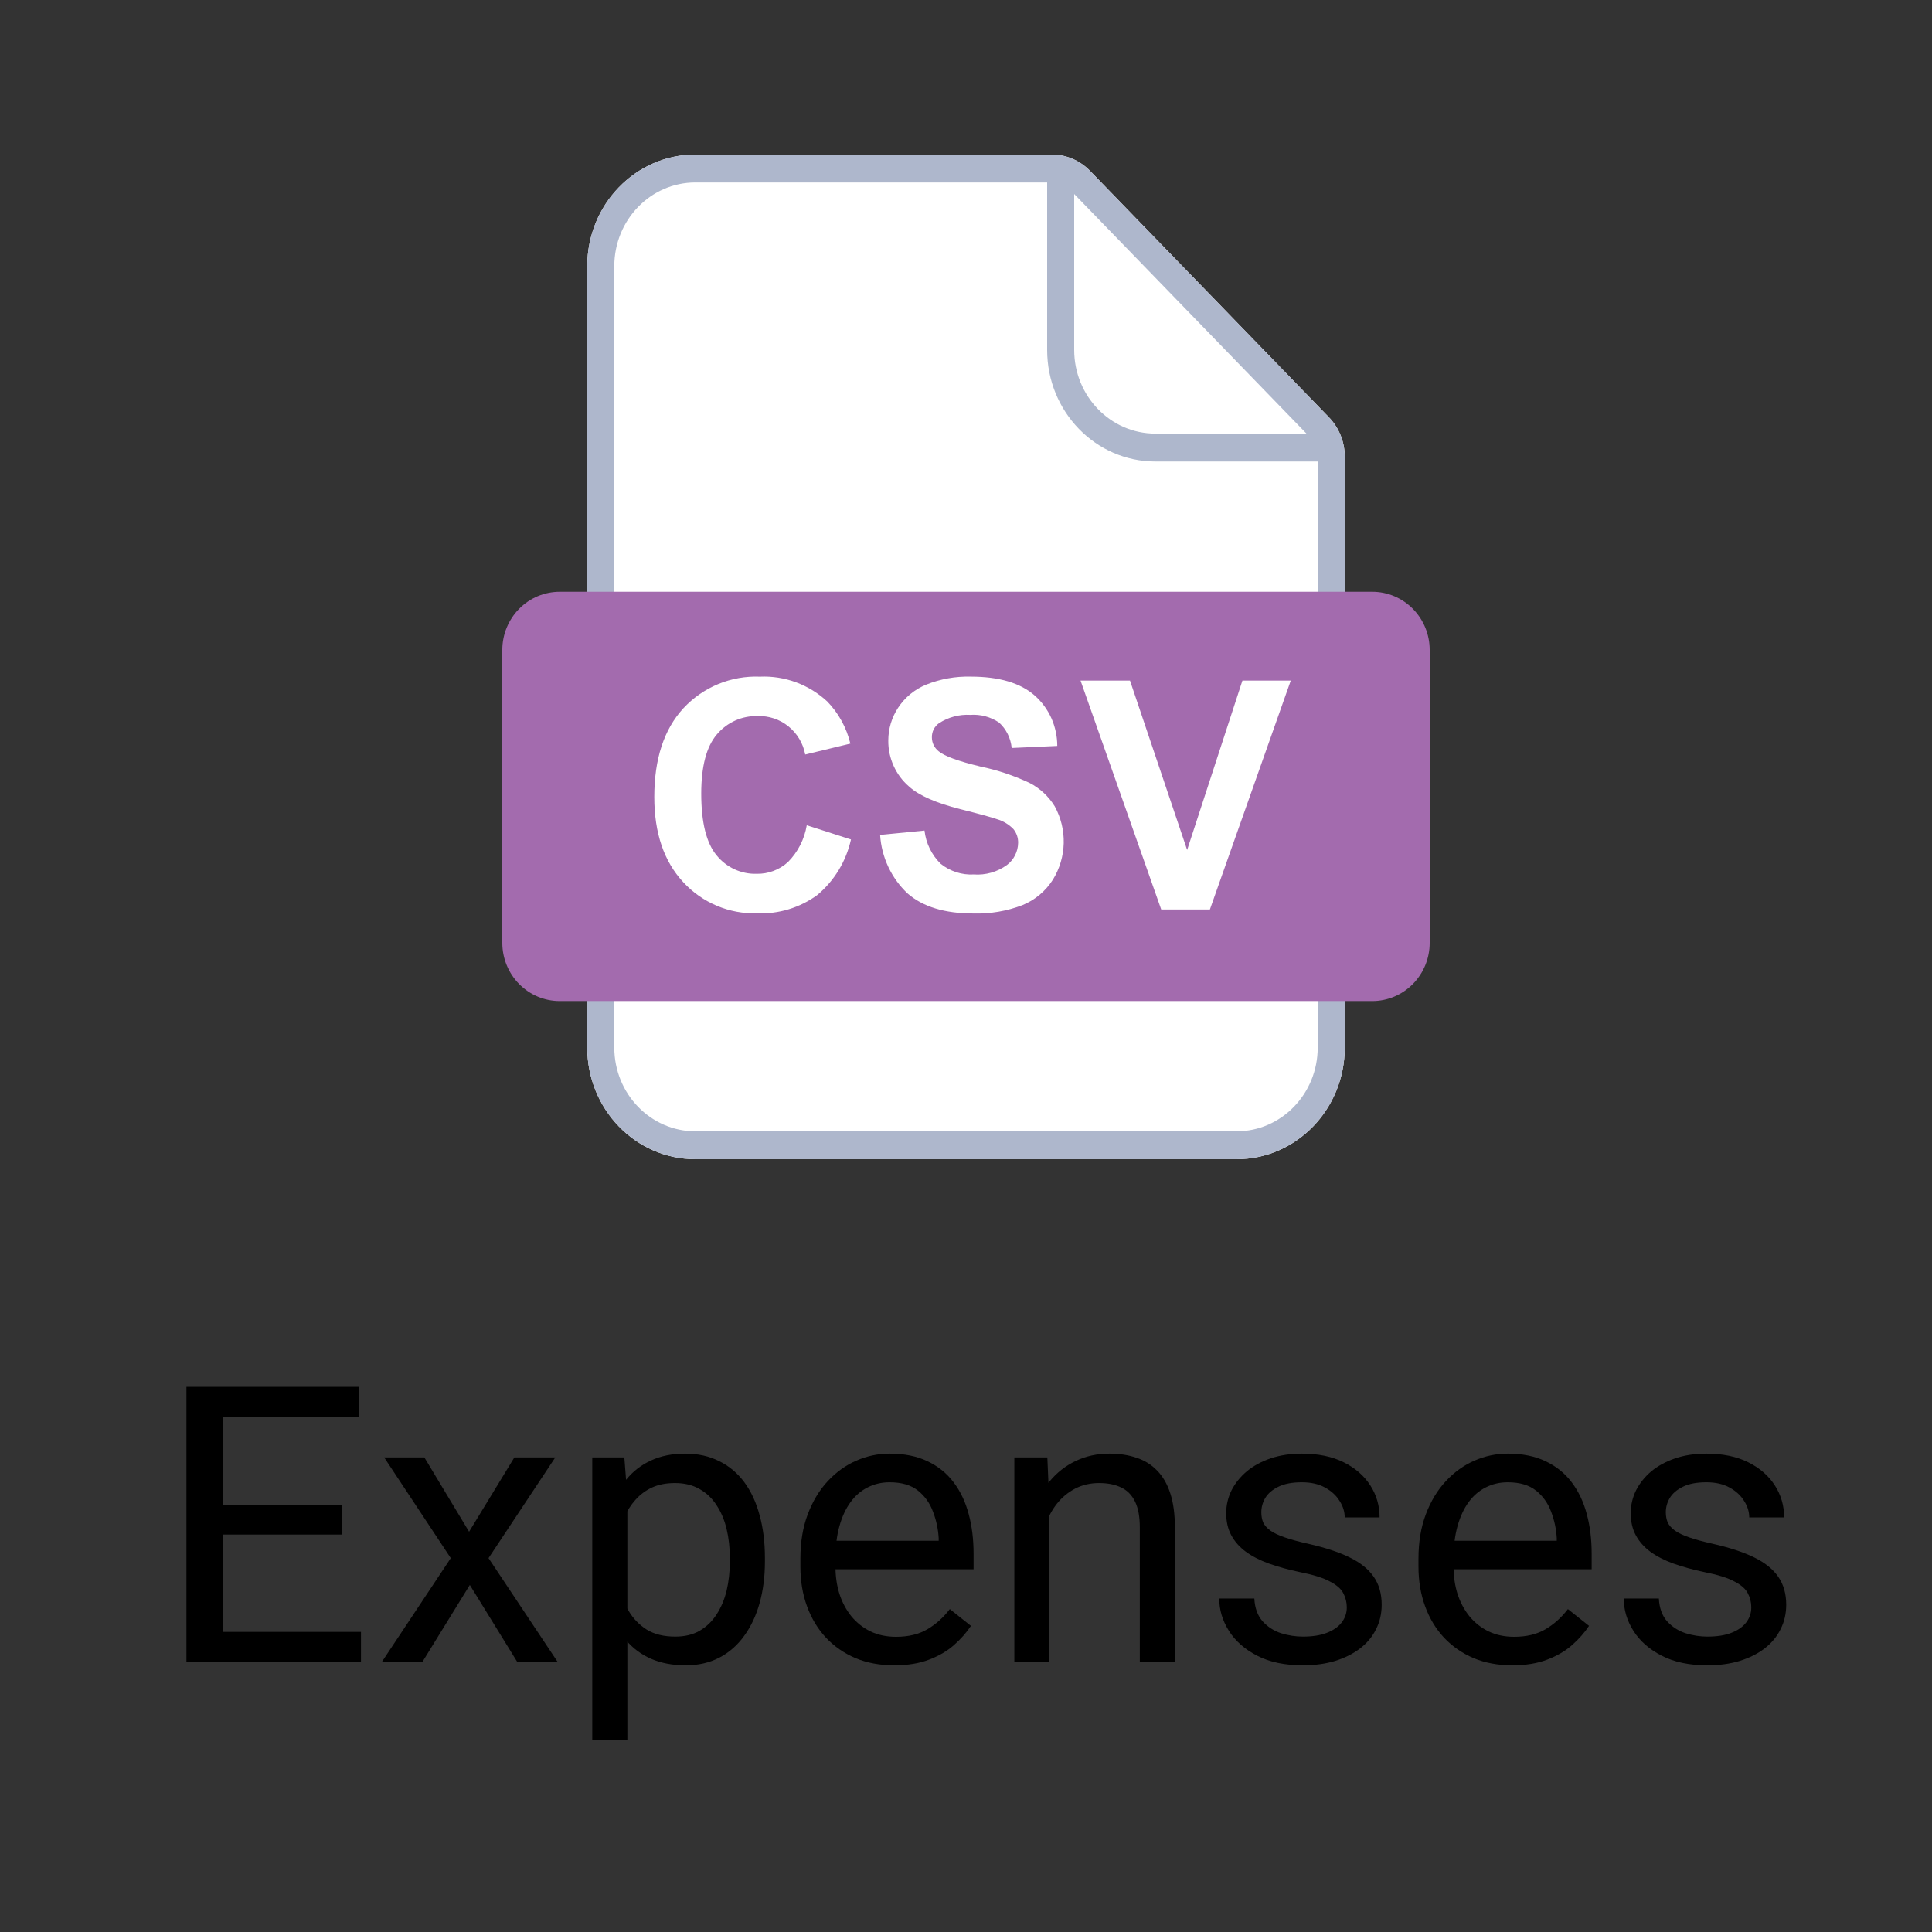<svg width="50" height="50" viewBox="0 0 50 50" fill="none" xmlns="http://www.w3.org/2000/svg">
<rect x="0" y="0" width="50" height="50" fill="#333333" stroke="none"/>
<path d="M15.198 6.889C15.198 5.293 16.451 4 17.998 4H27.221C27.592 4 27.948 4.152 28.211 4.423L34.392 10.799C34.655 11.07 34.802 11.437 34.802 11.82V27.111C34.802 28.707 33.548 30 32.002 30H17.998C16.451 30 15.198 28.707 15.198 27.111V6.889Z" fill="white"/>
<path fill-rule="evenodd" clip-rule="evenodd" d="M27.221 4C27.592 4 27.948 4.152 28.211 4.423L34.392 10.799C34.655 11.07 34.802 11.437 34.802 11.82V27.111C34.802 28.707 33.548 30 32.002 30H17.998C16.451 30 15.198 28.707 15.198 27.111V6.889C15.198 5.293 16.451 4 17.998 4H27.221ZM27.1 9.056C27.1 10.651 28.354 11.944 29.901 11.944H34.102V27.111C34.102 28.308 33.161 29.278 32.002 29.278H17.998C16.838 29.278 15.898 28.308 15.898 27.111V6.889C15.898 5.692 16.838 4.722 17.998 4.722H27.1V9.056ZM27.8 9.056C27.8 10.252 28.741 11.222 29.901 11.222H33.812L27.8 5.021V9.056Z" fill="#AEB7CC"/>
<path d="M35.516 25.907C35.909 25.907 36.286 25.748 36.565 25.466C36.843 25.184 37 24.802 37 24.403V16.819C37 16.42 36.843 16.038 36.565 15.756C36.286 15.474 35.909 15.315 35.516 15.315H14.484C14.091 15.315 13.713 15.474 13.435 15.756C13.157 16.038 13 16.42 13 16.819V24.403C13 24.802 13.157 25.184 13.435 25.466C13.713 25.748 14.091 25.907 14.484 25.907H35.516ZM29.244 17.613L30.723 21.997L32.154 17.613H33.405L31.312 23.537H30.052L27.964 17.613H29.244ZM26.227 21.457C26.11 21.336 25.964 21.248 25.803 21.201C25.665 21.152 25.35 21.066 24.858 20.942C24.226 20.783 23.782 20.588 23.527 20.356C23.356 20.21 23.22 20.027 23.127 19.821C23.034 19.615 22.986 19.391 22.989 19.164C22.989 18.863 23.077 18.569 23.242 18.318C23.419 18.048 23.674 17.839 23.971 17.718C24.337 17.571 24.728 17.501 25.122 17.511C25.855 17.511 26.407 17.674 26.778 18C26.962 18.163 27.109 18.363 27.21 18.588C27.31 18.814 27.362 19.058 27.362 19.305L26.182 19.358C26.158 19.105 26.042 18.871 25.857 18.701C25.637 18.552 25.374 18.482 25.11 18.501C24.826 18.485 24.544 18.56 24.304 18.715C24.245 18.756 24.197 18.811 24.164 18.875C24.132 18.939 24.115 19.011 24.117 19.083C24.117 19.153 24.133 19.221 24.163 19.284C24.194 19.346 24.238 19.4 24.292 19.443C24.441 19.569 24.802 19.701 25.377 19.839C25.816 19.93 26.244 20.073 26.65 20.265C26.915 20.402 27.138 20.61 27.296 20.867C27.456 21.158 27.537 21.488 27.529 21.822C27.521 22.155 27.424 22.481 27.25 22.764C27.061 23.062 26.785 23.293 26.461 23.425C26.055 23.581 25.623 23.654 25.189 23.641C24.45 23.641 23.883 23.468 23.487 23.122C23.068 22.728 22.814 22.186 22.777 21.608L23.926 21.495C23.963 21.823 24.112 22.127 24.346 22.356C24.589 22.55 24.893 22.648 25.201 22.631C25.507 22.653 25.811 22.567 26.06 22.386C26.148 22.32 26.22 22.234 26.27 22.134C26.32 22.035 26.347 21.926 26.349 21.814C26.352 21.684 26.309 21.558 26.227 21.457ZM17.686 18.33C17.939 18.058 18.247 17.844 18.589 17.703C18.931 17.562 19.299 17.497 19.667 17.512C20.309 17.484 20.935 17.715 21.409 18.154C21.702 18.456 21.909 18.833 22.007 19.245L20.839 19.527C20.785 19.239 20.631 18.981 20.405 18.799C20.179 18.616 19.896 18.522 19.608 18.533C19.408 18.527 19.21 18.566 19.027 18.648C18.845 18.73 18.683 18.852 18.553 19.006C18.283 19.321 18.148 19.832 18.148 20.538C18.148 21.286 18.281 21.82 18.547 22.138C18.672 22.292 18.831 22.415 19.011 22.498C19.19 22.58 19.386 22.62 19.583 22.614C19.881 22.62 20.17 22.512 20.392 22.311C20.648 22.053 20.819 21.719 20.879 21.358L22.023 21.726C21.898 22.291 21.59 22.798 21.148 23.166C20.696 23.494 20.15 23.659 19.595 23.636C19.238 23.647 18.883 23.581 18.553 23.442C18.223 23.303 17.926 23.095 17.682 22.83C17.183 22.293 16.933 21.558 16.933 20.626C16.933 19.641 17.184 18.875 17.686 18.33Z" fill="#A36BAE"/>
<path d="M9.342 42.233V43H5.577V42.233H9.342ZM5.768 35.891V43H4.825V35.891H5.768ZM8.844 38.947V39.714H5.577V38.947H8.844ZM9.293 35.891V36.662H5.577V35.891H9.293Z" fill="black"/>
<path d="M10.982 37.717L12.14 39.641L13.312 37.717H14.371L12.643 40.324L14.425 43H13.38L12.159 41.018L10.938 43H9.889L11.666 40.324L9.942 37.717H10.982Z" fill="black"/>
<path d="M16.236 38.732V45.031H15.328V37.717H16.158L16.236 38.732ZM19.796 40.315V40.417C19.796 40.801 19.75 41.158 19.659 41.486C19.568 41.812 19.435 42.095 19.259 42.336C19.086 42.577 18.873 42.764 18.619 42.898C18.365 43.031 18.074 43.098 17.745 43.098C17.41 43.098 17.114 43.042 16.856 42.932C16.599 42.821 16.381 42.66 16.202 42.448C16.023 42.237 15.88 41.983 15.773 41.687C15.668 41.39 15.597 41.057 15.558 40.685V40.139C15.597 39.748 15.67 39.398 15.777 39.089C15.885 38.78 16.026 38.516 16.202 38.298C16.381 38.077 16.598 37.909 16.852 37.795C17.105 37.678 17.398 37.619 17.73 37.619C18.062 37.619 18.357 37.684 18.614 37.815C18.871 37.941 19.088 38.124 19.264 38.361C19.439 38.599 19.571 38.884 19.659 39.216C19.75 39.545 19.796 39.911 19.796 40.315ZM18.888 40.417V40.315C18.888 40.051 18.86 39.803 18.805 39.572C18.749 39.338 18.663 39.133 18.546 38.957C18.432 38.778 18.285 38.638 18.106 38.537C17.927 38.433 17.714 38.381 17.467 38.381C17.239 38.381 17.04 38.42 16.871 38.498C16.705 38.576 16.564 38.682 16.446 38.815C16.329 38.946 16.233 39.095 16.158 39.265C16.087 39.431 16.033 39.603 15.997 39.782V41.047C16.062 41.275 16.153 41.49 16.27 41.691C16.388 41.89 16.544 42.051 16.739 42.175C16.935 42.295 17.18 42.355 17.477 42.355C17.721 42.355 17.931 42.305 18.106 42.204C18.285 42.1 18.432 41.958 18.546 41.779C18.663 41.6 18.749 41.395 18.805 41.164C18.86 40.93 18.888 40.681 18.888 40.417Z" fill="black"/>
<path d="M23.141 43.098C22.773 43.098 22.439 43.036 22.14 42.912C21.843 42.785 21.588 42.608 21.373 42.38C21.162 42.152 20.999 41.882 20.885 41.569C20.771 41.257 20.714 40.915 20.714 40.544V40.339C20.714 39.909 20.777 39.527 20.904 39.191C21.031 38.853 21.204 38.566 21.422 38.332C21.64 38.098 21.887 37.92 22.164 37.8C22.441 37.679 22.727 37.619 23.023 37.619C23.401 37.619 23.727 37.684 24 37.815C24.277 37.945 24.503 38.127 24.679 38.361C24.855 38.592 24.985 38.866 25.069 39.182C25.154 39.494 25.196 39.836 25.196 40.207V40.612H21.251V39.875H24.293V39.807C24.28 39.572 24.231 39.344 24.146 39.123C24.065 38.902 23.935 38.719 23.756 38.576C23.577 38.433 23.333 38.361 23.023 38.361C22.818 38.361 22.63 38.405 22.457 38.493C22.285 38.578 22.136 38.705 22.013 38.874C21.889 39.043 21.793 39.25 21.725 39.494C21.656 39.738 21.622 40.02 21.622 40.339V40.544C21.622 40.795 21.656 41.031 21.725 41.252C21.796 41.47 21.899 41.662 22.032 41.828C22.169 41.994 22.333 42.124 22.525 42.219C22.721 42.313 22.942 42.36 23.189 42.36C23.509 42.36 23.779 42.295 24 42.165C24.221 42.035 24.415 41.861 24.581 41.643L25.128 42.077C25.014 42.25 24.869 42.414 24.693 42.57C24.518 42.727 24.301 42.853 24.044 42.951C23.79 43.049 23.489 43.098 23.141 43.098Z" fill="black"/>
<path d="M27.154 38.845V43H26.251V37.717H27.105L27.154 38.845ZM26.939 40.158L26.564 40.144C26.567 39.782 26.62 39.449 26.725 39.143C26.829 38.833 26.975 38.565 27.164 38.337C27.353 38.109 27.578 37.933 27.838 37.81C28.102 37.683 28.393 37.619 28.712 37.619C28.972 37.619 29.207 37.655 29.415 37.727C29.623 37.795 29.801 37.906 29.947 38.059C30.097 38.212 30.211 38.41 30.289 38.654C30.367 38.895 30.406 39.19 30.406 39.538V43H29.498V39.528C29.498 39.252 29.457 39.03 29.376 38.864C29.295 38.695 29.176 38.573 29.02 38.498C28.863 38.42 28.671 38.381 28.443 38.381C28.219 38.381 28.014 38.428 27.828 38.523C27.646 38.617 27.488 38.747 27.355 38.913C27.224 39.079 27.122 39.27 27.047 39.484C26.975 39.696 26.939 39.921 26.939 40.158Z" fill="black"/>
<path d="M34.855 41.599C34.855 41.468 34.825 41.348 34.767 41.237C34.711 41.123 34.596 41.021 34.42 40.93C34.247 40.835 33.987 40.754 33.639 40.685C33.346 40.624 33.08 40.55 32.843 40.466C32.608 40.381 32.408 40.279 32.242 40.158C32.079 40.038 31.954 39.896 31.866 39.733C31.778 39.571 31.734 39.38 31.734 39.162C31.734 38.954 31.78 38.757 31.871 38.571C31.965 38.386 32.097 38.221 32.267 38.078C32.439 37.935 32.646 37.823 32.887 37.741C33.128 37.66 33.396 37.619 33.692 37.619C34.116 37.619 34.477 37.694 34.776 37.844C35.076 37.993 35.305 38.194 35.465 38.444C35.624 38.692 35.704 38.967 35.704 39.27H34.801C34.801 39.123 34.757 38.981 34.669 38.845C34.584 38.705 34.459 38.589 34.293 38.498C34.13 38.407 33.93 38.361 33.692 38.361C33.442 38.361 33.238 38.4 33.082 38.478C32.929 38.553 32.817 38.649 32.745 38.767C32.677 38.884 32.643 39.008 32.643 39.138C32.643 39.235 32.659 39.323 32.691 39.401C32.727 39.476 32.789 39.546 32.877 39.611C32.965 39.673 33.089 39.732 33.248 39.787C33.408 39.842 33.611 39.898 33.858 39.953C34.291 40.051 34.648 40.168 34.928 40.305C35.208 40.441 35.416 40.609 35.553 40.808C35.69 41.006 35.758 41.247 35.758 41.53C35.758 41.761 35.709 41.973 35.611 42.165C35.517 42.357 35.379 42.523 35.196 42.663C35.017 42.8 34.802 42.907 34.552 42.985C34.304 43.06 34.026 43.098 33.717 43.098C33.251 43.098 32.857 43.015 32.535 42.849C32.213 42.683 31.969 42.468 31.803 42.204C31.637 41.94 31.554 41.662 31.554 41.369H32.462C32.475 41.617 32.547 41.813 32.677 41.96C32.807 42.103 32.967 42.206 33.155 42.268C33.344 42.326 33.531 42.355 33.717 42.355C33.964 42.355 34.171 42.323 34.337 42.258C34.506 42.193 34.635 42.103 34.723 41.989C34.81 41.875 34.855 41.745 34.855 41.599Z" fill="black"/>
<path d="M39.137 43.098C38.769 43.098 38.435 43.036 38.136 42.912C37.84 42.785 37.584 42.608 37.369 42.38C37.158 42.152 36.995 41.882 36.881 41.569C36.767 41.257 36.71 40.915 36.71 40.544V40.339C36.71 39.909 36.773 39.527 36.9 39.191C37.027 38.853 37.2 38.566 37.418 38.332C37.636 38.098 37.883 37.92 38.16 37.8C38.437 37.679 38.723 37.619 39.02 37.619C39.397 37.619 39.723 37.684 39.996 37.815C40.273 37.945 40.499 38.127 40.675 38.361C40.851 38.592 40.981 38.866 41.065 39.182C41.15 39.494 41.192 39.836 41.192 40.207V40.612H37.247V39.875H40.289V39.807C40.276 39.572 40.227 39.344 40.143 39.123C40.061 38.902 39.931 38.719 39.752 38.576C39.573 38.433 39.329 38.361 39.02 38.361C38.815 38.361 38.626 38.405 38.453 38.493C38.281 38.578 38.133 38.705 38.009 38.874C37.885 39.043 37.789 39.25 37.721 39.494C37.652 39.738 37.618 40.02 37.618 40.339V40.544C37.618 40.795 37.652 41.031 37.721 41.252C37.792 41.47 37.895 41.662 38.028 41.828C38.165 41.994 38.329 42.124 38.522 42.219C38.717 42.313 38.938 42.36 39.185 42.36C39.505 42.36 39.775 42.295 39.996 42.165C40.217 42.035 40.411 41.861 40.577 41.643L41.124 42.077C41.01 42.25 40.865 42.414 40.69 42.57C40.514 42.727 40.297 42.853 40.04 42.951C39.786 43.049 39.485 43.098 39.137 43.098Z" fill="black"/>
<path d="M45.323 41.599C45.323 41.468 45.294 41.348 45.235 41.237C45.18 41.123 45.065 41.021 44.889 40.93C44.716 40.835 44.456 40.754 44.107 40.685C43.815 40.624 43.549 40.55 43.312 40.466C43.077 40.381 42.877 40.279 42.711 40.158C42.548 40.038 42.423 39.896 42.335 39.733C42.247 39.571 42.203 39.38 42.203 39.162C42.203 38.954 42.249 38.757 42.34 38.571C42.434 38.386 42.566 38.221 42.735 38.078C42.908 37.935 43.115 37.823 43.355 37.741C43.596 37.66 43.865 37.619 44.161 37.619C44.584 37.619 44.946 37.694 45.245 37.844C45.545 37.993 45.774 38.194 45.934 38.444C46.093 38.692 46.173 38.967 46.173 39.27H45.27C45.27 39.123 45.226 38.981 45.138 38.845C45.053 38.705 44.928 38.589 44.762 38.498C44.599 38.407 44.399 38.361 44.161 38.361C43.91 38.361 43.707 38.4 43.551 38.478C43.398 38.553 43.285 38.649 43.214 38.767C43.145 38.884 43.111 39.008 43.111 39.138C43.111 39.235 43.128 39.323 43.16 39.401C43.196 39.476 43.258 39.546 43.346 39.611C43.434 39.673 43.557 39.732 43.717 39.787C43.876 39.842 44.08 39.898 44.327 39.953C44.76 40.051 45.117 40.168 45.397 40.305C45.676 40.441 45.885 40.609 46.022 40.808C46.158 41.006 46.227 41.247 46.227 41.53C46.227 41.761 46.178 41.973 46.08 42.165C45.986 42.357 45.847 42.523 45.665 42.663C45.486 42.8 45.271 42.907 45.02 42.985C44.773 43.06 44.495 43.098 44.185 43.098C43.72 43.098 43.326 43.015 43.004 42.849C42.682 42.683 42.438 42.468 42.272 42.204C42.105 41.94 42.023 41.662 42.023 41.369H42.931C42.944 41.617 43.015 41.813 43.145 41.96C43.276 42.103 43.435 42.206 43.624 42.268C43.813 42.326 44 42.355 44.185 42.355C44.433 42.355 44.64 42.323 44.806 42.258C44.975 42.193 45.103 42.103 45.191 41.989C45.279 41.875 45.323 41.745 45.323 41.599Z" fill="black"/>
</svg>
